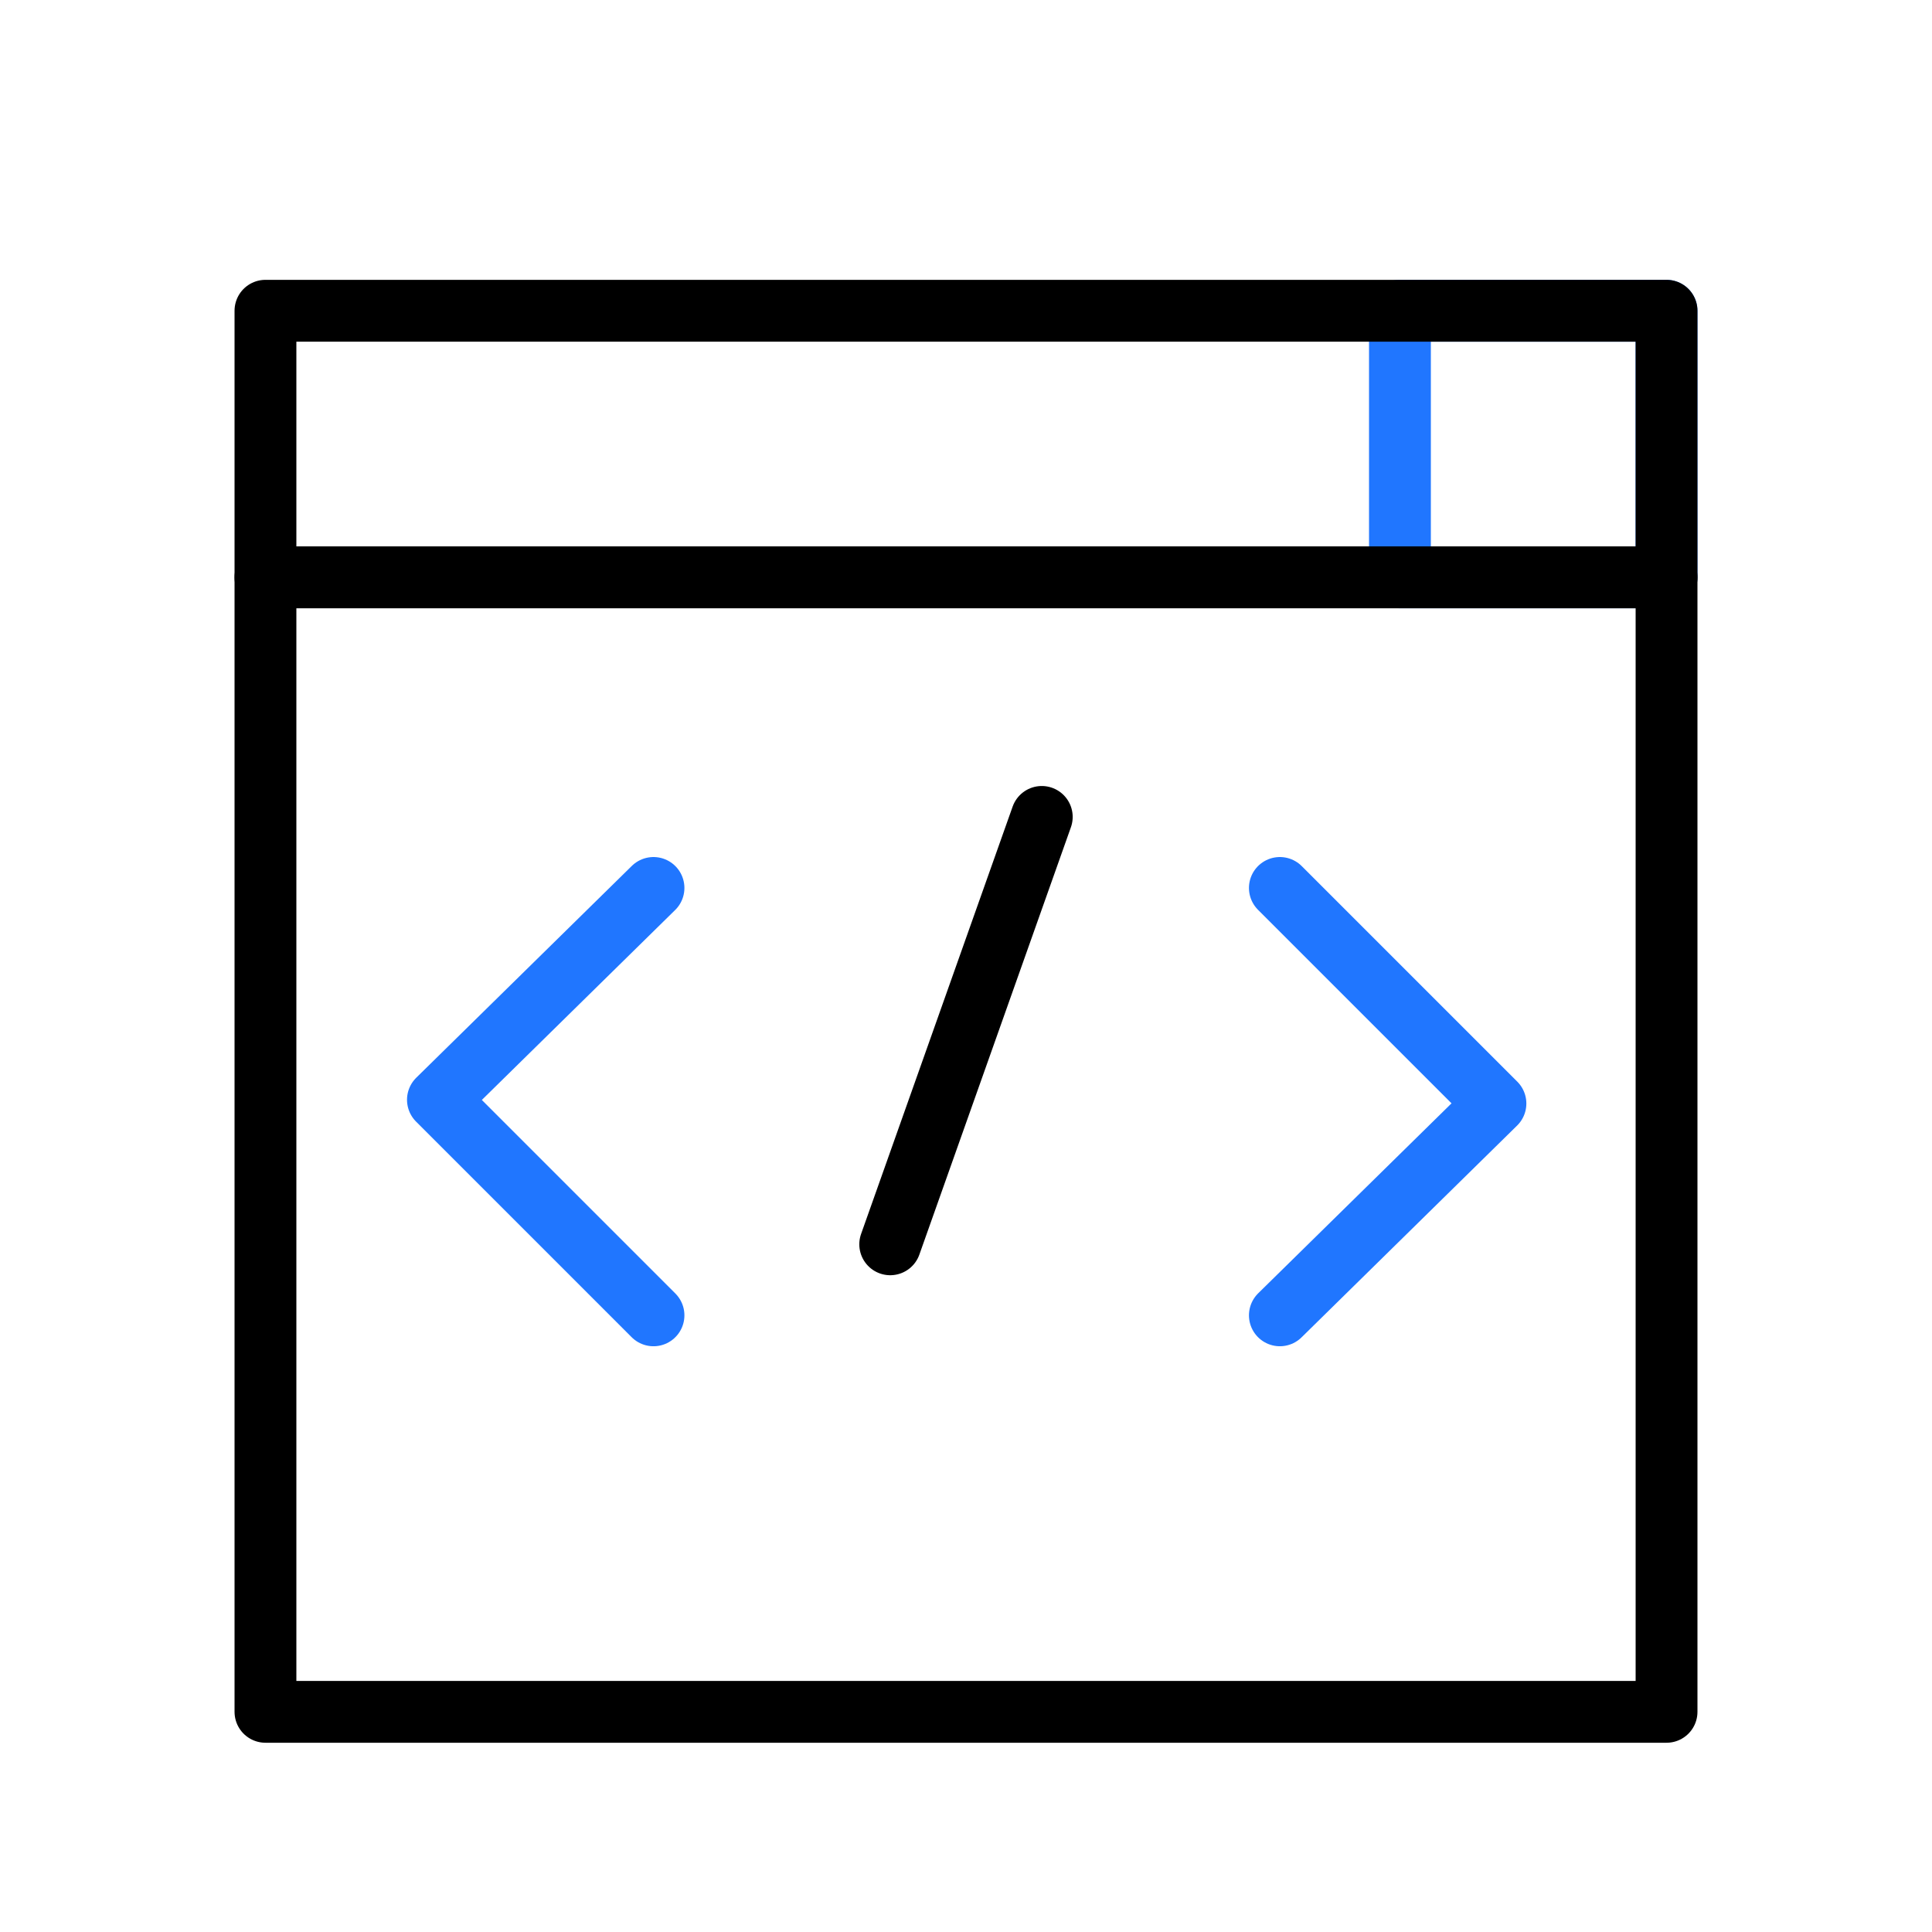 <svg xmlns="http://www.w3.org/2000/svg" xmlns:xlink="http://www.w3.org/1999/xlink" viewBox="0 0 500 500" width="500" height="500" preserveAspectRatio="xMidYMid meet" style="width: 100%; height: 100%; transform: translate3d(0px, 0px, 0px); content-visibility: visible;"><defs><clipPath id="__lottie_element_140"><rect width="500" height="500" x="0" y="0"></rect></clipPath></defs><g clip-path="url(#__lottie_element_140)"><g style="display: block;" transform="matrix(1,0,0,1,57.386,69.107)" opacity="1"><g opacity="1" transform="matrix(1,0,0,1,339.416,45.811)"><path stroke-linecap="round" stroke-linejoin="round" fill-opacity="0" stroke="rgb(32,118,255)" stroke-opacity="1" stroke-width="16" d=" M-34.497,34.497 C-34.497,34.497 34.497,34.497 34.497,34.497 C34.497,34.497 34.497,-34.497 34.497,-34.497 C34.497,-34.497 -34.497,-34.497 -34.497,-34.497 C-34.497,-34.497 -34.497,34.497 -34.497,34.497z"></path></g><g opacity="1" transform="matrix(1,0,0,1,192.614,227.111)"><path stroke-linecap="round" stroke-linejoin="round" fill-opacity="0" stroke="rgb(0,0,0)" stroke-opacity="1" stroke-width="16" d=" M181.3,146.802 C181.3,146.802 -181.3,146.802 -181.3,146.802 C-181.3,146.802 -181.3,-146.802 -181.3,-146.802 C-181.3,-146.802 181.3,-146.802 181.3,-146.802 C181.3,-146.802 181.3,146.802 181.3,146.802z"></path></g><g opacity="1" transform="matrix(1,0,0,1,192.614,45.811)"><path stroke-linecap="round" stroke-linejoin="round" fill-opacity="0" stroke="rgb(0,0,0)" stroke-opacity="1" stroke-width="16" d=" M181.3,-34.497 C181.3,-34.497 -181.3,-34.497 -181.3,-34.497 C-181.3,-34.497 -181.3,34.497 -181.3,34.497 C-181.3,34.497 181.3,34.497 181.3,34.497 C181.3,34.497 181.3,-34.497 181.3,-34.497z"></path></g></g><g style="display: block;" transform="matrix(1,0,0,1,57.386,69.107)" opacity="1"><g opacity="1" transform="matrix(1,0,0,1,100.459,215.998)"><path stroke-linecap="round" stroke-linejoin="round" fill-opacity="0" stroke="rgb(32,118,255)" stroke-opacity="1" stroke-width="16" d=" M11.28,-55.304 C11.28,-55.304 -44.51,-0.486 -44.51,-0.486 C-44.51,-0.486 11.28,55.304 11.28,55.304"></path></g><g opacity="1" transform="matrix(1,0,0,1,284.769,215.997)"><path stroke-linecap="round" stroke-linejoin="round" fill-opacity="0" stroke="rgb(32,118,255)" stroke-opacity="1" stroke-width="16" d=" M-10.926,55.303 C-10.926,55.303 44.864,0.485 44.864,0.485 C44.864,0.485 -10.926,-55.303 -10.926,-55.303"></path></g><g opacity="1" transform="matrix(1,0,0,1,192.614,215.998)"><path stroke-linecap="round" stroke-linejoin="round" fill-opacity="0" stroke="rgb(0,0,0)" stroke-opacity="1" stroke-width="16" d=" M19.61,-73.687 C19.61,-73.687 -19.613,36.921 -19.613,36.921"></path></g></g></g></svg>